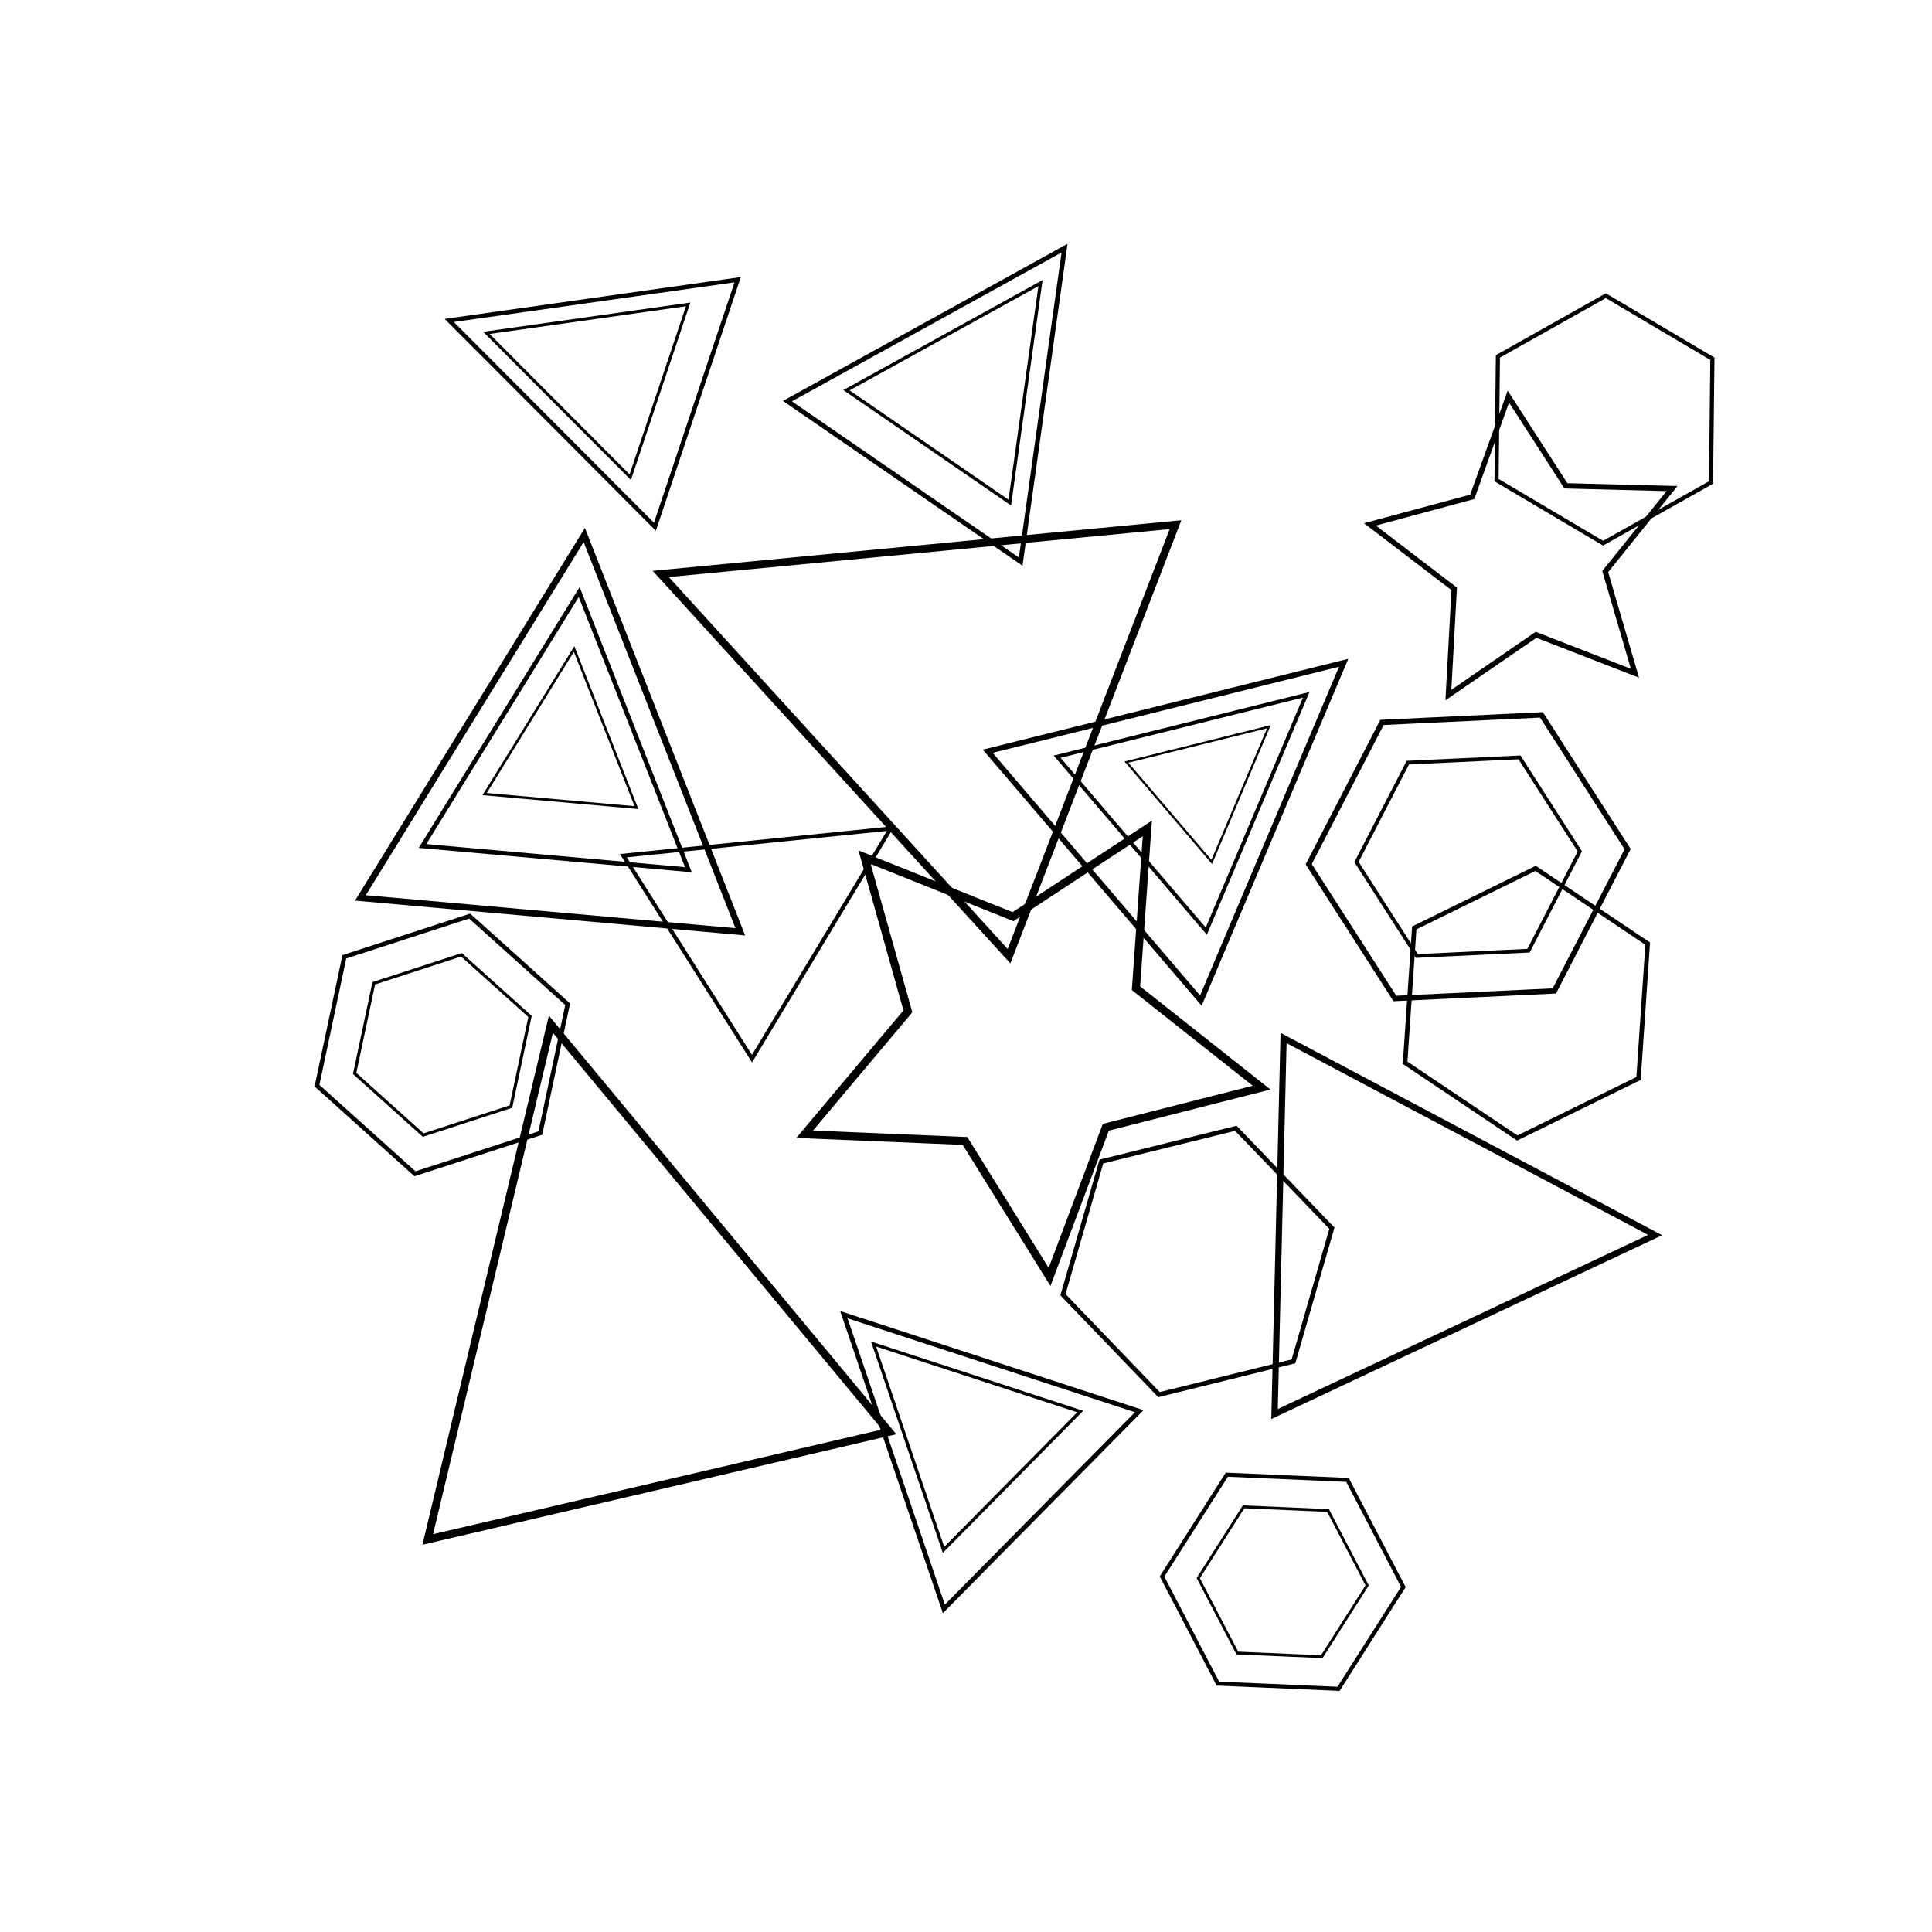 <svg baseProfile="full" height="400" version="1.1" width="400" xmlns="http://www.w3.org/2000/svg" xmlns:ev="http://www.w3.org/2001/xml-events" xmlns:xlink="http://www.w3.org/1999/xlink"><defs /><rect fill="white" height="100%" width="100%" x="0" y="0" /><path d="M0.0,-30.0 L8.8,-12.1 L28.5,-9.3 L14.3,4.6 L17.6,24.3 L0.0,15.0 L-17.6,24.3 L-14.3,4.6 L-28.5,-9.3 L-8.8,-12.1 Z" fill="none" stroke="black" transform="translate(212.328,214.677) rotate(246.214) scale(1.666)" /><path d="M0.0,-30.0 L8.8,-12.1 L28.5,-9.3 L14.3,4.6 L17.6,24.3 L0.0,15.0 L-17.6,24.3 L-14.3,4.6 L-28.5,-9.3 L-8.8,-12.1 Z" fill="none" stroke="black" transform="translate(316.091,115.025) rotate(209.321) scale(1.104)" /><path d="M0,-30 L30,30 L-30,30 Z" fill="none" stroke="black" transform="translate(303.743,254.769) rotate(91.376) scale(1.298)" /><path d="M0,-30 L30,30 L-30,30 Z" fill="none" stroke="black" transform="translate(125.194,259.822) rotate(346.875) scale(1.635)" /><g><path d="M0,-30 L30,30 L-30,30 Z" fill="none" stroke="black" transform="translate(203.79,75.518) rotate(34.528) scale(0.977)" /><path d="M0,-30 L30,30 L-30,30 Z" fill="none" stroke="black" transform="translate(203.79,75.518) rotate(34.528) scale(0.684)" /></g><path d="M0,-30 L30,30 L-30,30 Z" fill="none" stroke="black" transform="translate(163.39,184.855) rotate(57.639) scale(0.829)" /><g><path d="M0,-30 L30,30 L-30,30 Z" fill="none" stroke="black" transform="translate(195.178,292.416) rotate(314.661) scale(0.959)" /><path d="M0,-30 L30,30 L-30,30 Z" fill="none" stroke="black" transform="translate(195.178,292.416) rotate(314.661) scale(0.671)" /></g><g><path d="M0,-30 L30,30 L-30,30 Z" fill="none" stroke="black" transform="translate(117.458,150.089) rotate(5.1) scale(1.316)" /><path d="M0,-30 L30,30 L-30,30 Z" fill="none" stroke="black" transform="translate(117.458,150.089) rotate(5.1) scale(0.921)" /><path d="M0,-30 L30,30 L-30,30 Z" fill="none" stroke="black" transform="translate(117.458,150.089) rotate(5.1) scale(0.526)" /></g><path d="M0,-30 L30,30 L-30,30 Z" fill="none" stroke="black" transform="translate(181.472,136.062) rotate(291.097) scale(1.596)" /><g><path d="M0,-30 L30,30 L-30,30 Z" fill="none" stroke="black" transform="translate(252.376,159.288) rotate(49.481) scale(1.132)" /><path d="M0,-30 L30,30 L-30,30 Z" fill="none" stroke="black" transform="translate(252.376,159.288) rotate(49.481) scale(0.792)" /><path d="M0,-30 L30,30 L-30,30 Z" fill="none" stroke="black" transform="translate(252.376,159.288) rotate(49.481) scale(0.453)" /></g><g><path d="M0,-30 L30,30 L-30,30 Z" fill="none" stroke="black" transform="translate(118.588,74.916) rotate(288.524) scale(0.899)" /><path d="M0,-30 L30,30 L-30,30 Z" fill="none" stroke="black" transform="translate(118.588,74.916) rotate(288.524) scale(0.629)" /></g><g><path d="M30,0 L15,-26 L-15,-26 L-30,0 L-15,26 L15,26 Z" fill="none" stroke="black" transform="translate(265.568,327.484) rotate(122.462) scale(0.833)" /><path d="M30,0 L15,-26 L-15,-26 L-30,0 L-15,26 L15,26 Z" fill="none" stroke="black" transform="translate(265.568,327.484) rotate(122.462) scale(0.583)" /></g><g><path d="M30,0 L15,-26 L-15,-26 L-30,0 L-15,26 L15,26 Z" fill="none" stroke="black" transform="translate(91.58,216.344) rotate(281.981) scale(0.909)" /><path d="M30,0 L15,-26 L-15,-26 L-30,0 L-15,26 L15,26 Z" fill="none" stroke="black" transform="translate(91.58,216.344) rotate(281.981) scale(0.636)" /></g><path d="M30,0 L15,-26 L-15,-26 L-30,0 L-15,26 L15,26 Z" fill="none" stroke="black" transform="translate(247.914,261.171) rotate(346.106) scale(0.956)" /><path d="M30,0 L15,-26 L-15,-26 L-30,0 L-15,26 L15,26 Z" fill="none" stroke="black" transform="translate(332.185,86.841) rotate(90.635) scale(0.854)" /><path d="M30,0 L15,-26 L-15,-26 L-30,0 L-15,26 L15,26 Z" fill="none" stroke="black" transform="translate(316.025,207.701) rotate(213.87) scale(0.932)" /><g><path d="M30,0 L15,-26 L-15,-26 L-30,0 L-15,26 L15,26 Z" fill="none" stroke="black" transform="translate(303.967,177.365) rotate(57.307) scale(1.101)" /><path d="M30,0 L15,-26 L-15,-26 L-30,0 L-15,26 L15,26 Z" fill="none" stroke="black" transform="translate(303.967,177.365) rotate(57.307) scale(0.771)" /></g></svg>